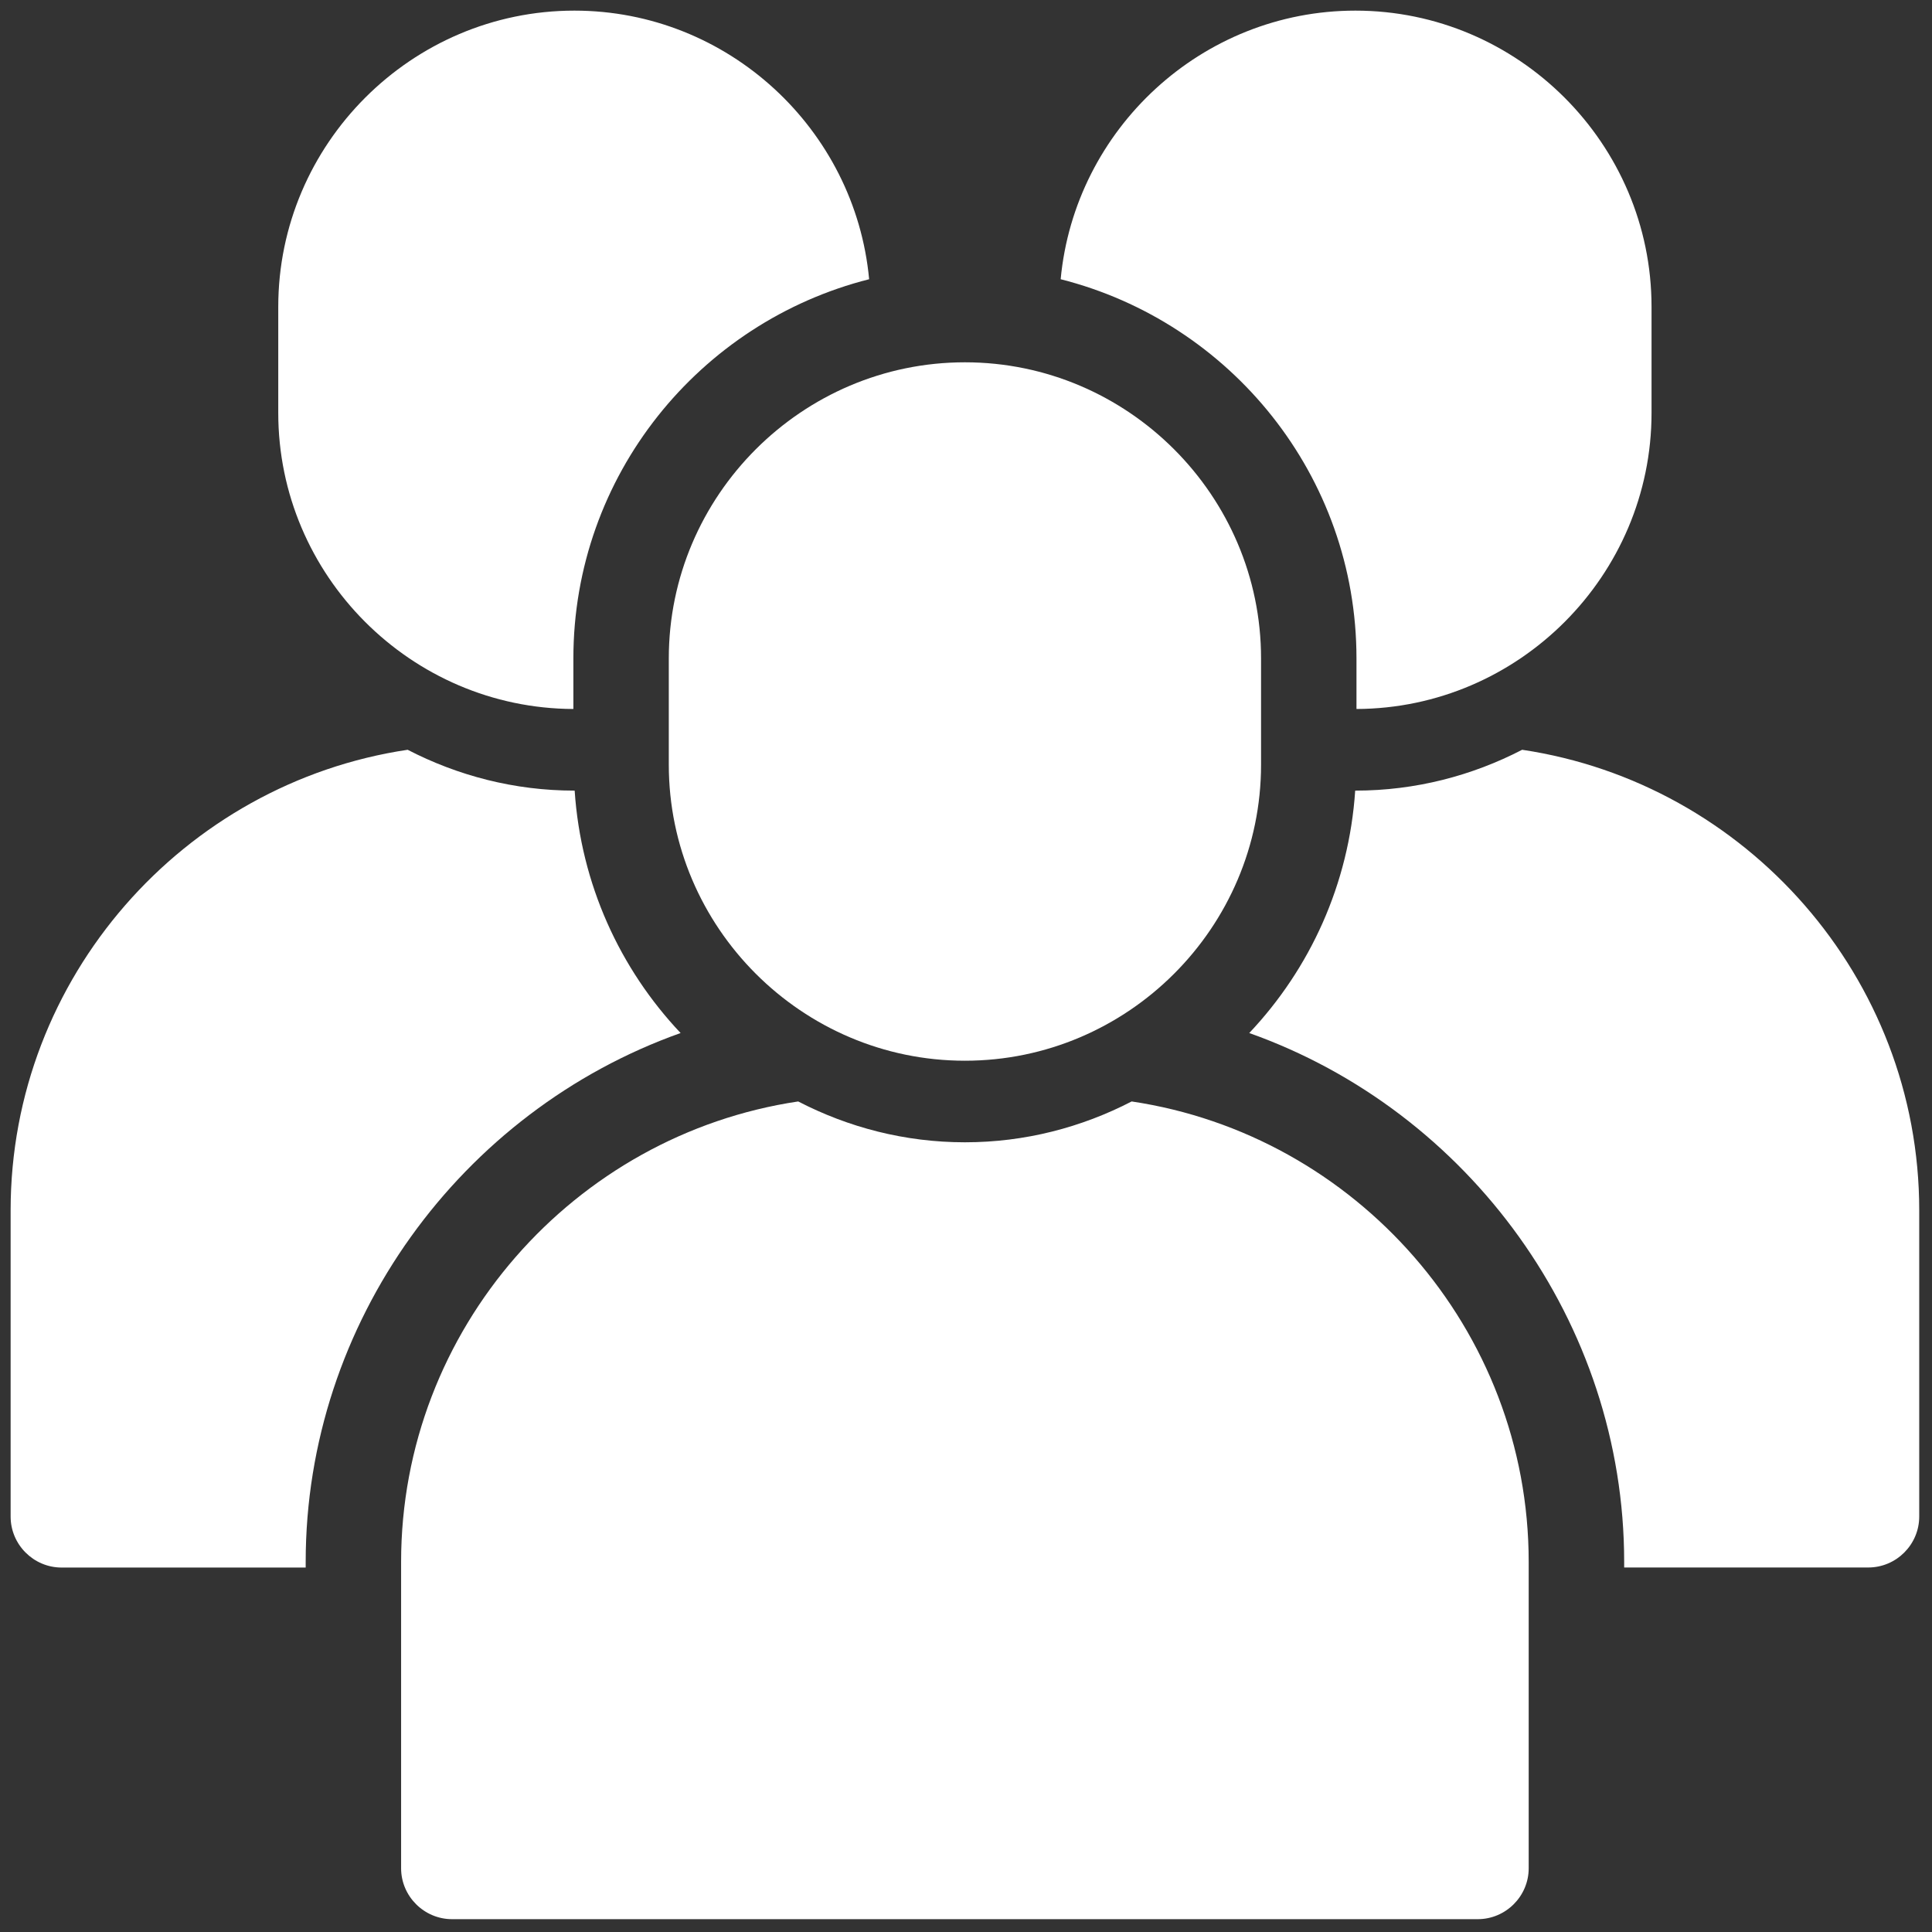 <svg width="36" height="36" viewBox="0 0 36 36" fill="none" xmlns="http://www.w3.org/2000/svg">
<rect x="0" y="0" width="36" height="36" fill="#333333" stroke="none"/>
<path d="M17.98 19.765C14.945 19.765 12.462 17.282 12.462 14.248V12.269C12.462 9.234 14.945 6.751 17.98 6.751C21.015 6.751 23.498 9.234 23.498 12.269V14.248C23.498 17.283 21.015 19.765 17.98 19.765Z" fill="white"/>
<path d="M21.087 20.524C20.154 21.007 19.099 21.285 17.98 21.285C16.861 21.285 15.806 21.007 14.873 20.524C10.701 21.147 7.474 24.767 7.474 29.104V34.812C7.474 35.334 7.902 35.761 8.424 35.761H27.535C28.058 35.761 28.485 35.334 28.485 34.812V29.104C28.485 24.767 25.259 21.147 21.087 20.524Z" fill="white"/>
<path d="M28.363 13.971C27.43 14.454 26.375 14.732 25.256 14.732C25.255 14.732 25.253 14.732 25.252 14.732C25.136 16.476 24.409 18.052 23.278 19.249C27.37 20.703 30.264 24.642 30.264 29.104V29.208H34.812C35.335 29.208 35.762 28.781 35.762 28.258V22.551C35.762 18.213 32.535 14.593 28.363 13.971Z" fill="white"/>
<path d="M25.256 0.198C22.395 0.198 20.026 2.406 19.764 5.203C22.926 6.003 25.276 8.863 25.276 12.269V13.211C28.301 13.201 30.774 10.723 30.774 7.695V5.716C30.774 2.681 28.291 0.198 25.256 0.198Z" fill="white"/>
<path d="M5.696 29.104C5.696 24.642 8.59 20.703 12.682 19.249C11.551 18.052 10.824 16.475 10.708 14.732C10.706 14.732 10.705 14.732 10.703 14.732C9.585 14.732 8.53 14.454 7.596 13.971C3.425 14.593 0.198 18.213 0.198 22.551V28.259C0.198 28.781 0.625 29.209 1.148 29.209H5.696V29.104Z" fill="white"/>
<path d="M10.684 13.211V12.269C10.684 8.862 13.033 6.002 16.195 5.203C15.934 2.406 13.565 0.198 10.703 0.198C7.669 0.198 5.185 2.681 5.185 5.716V7.695C5.185 10.723 7.658 13.2 10.684 13.211Z" fill="white"/>
</svg>

